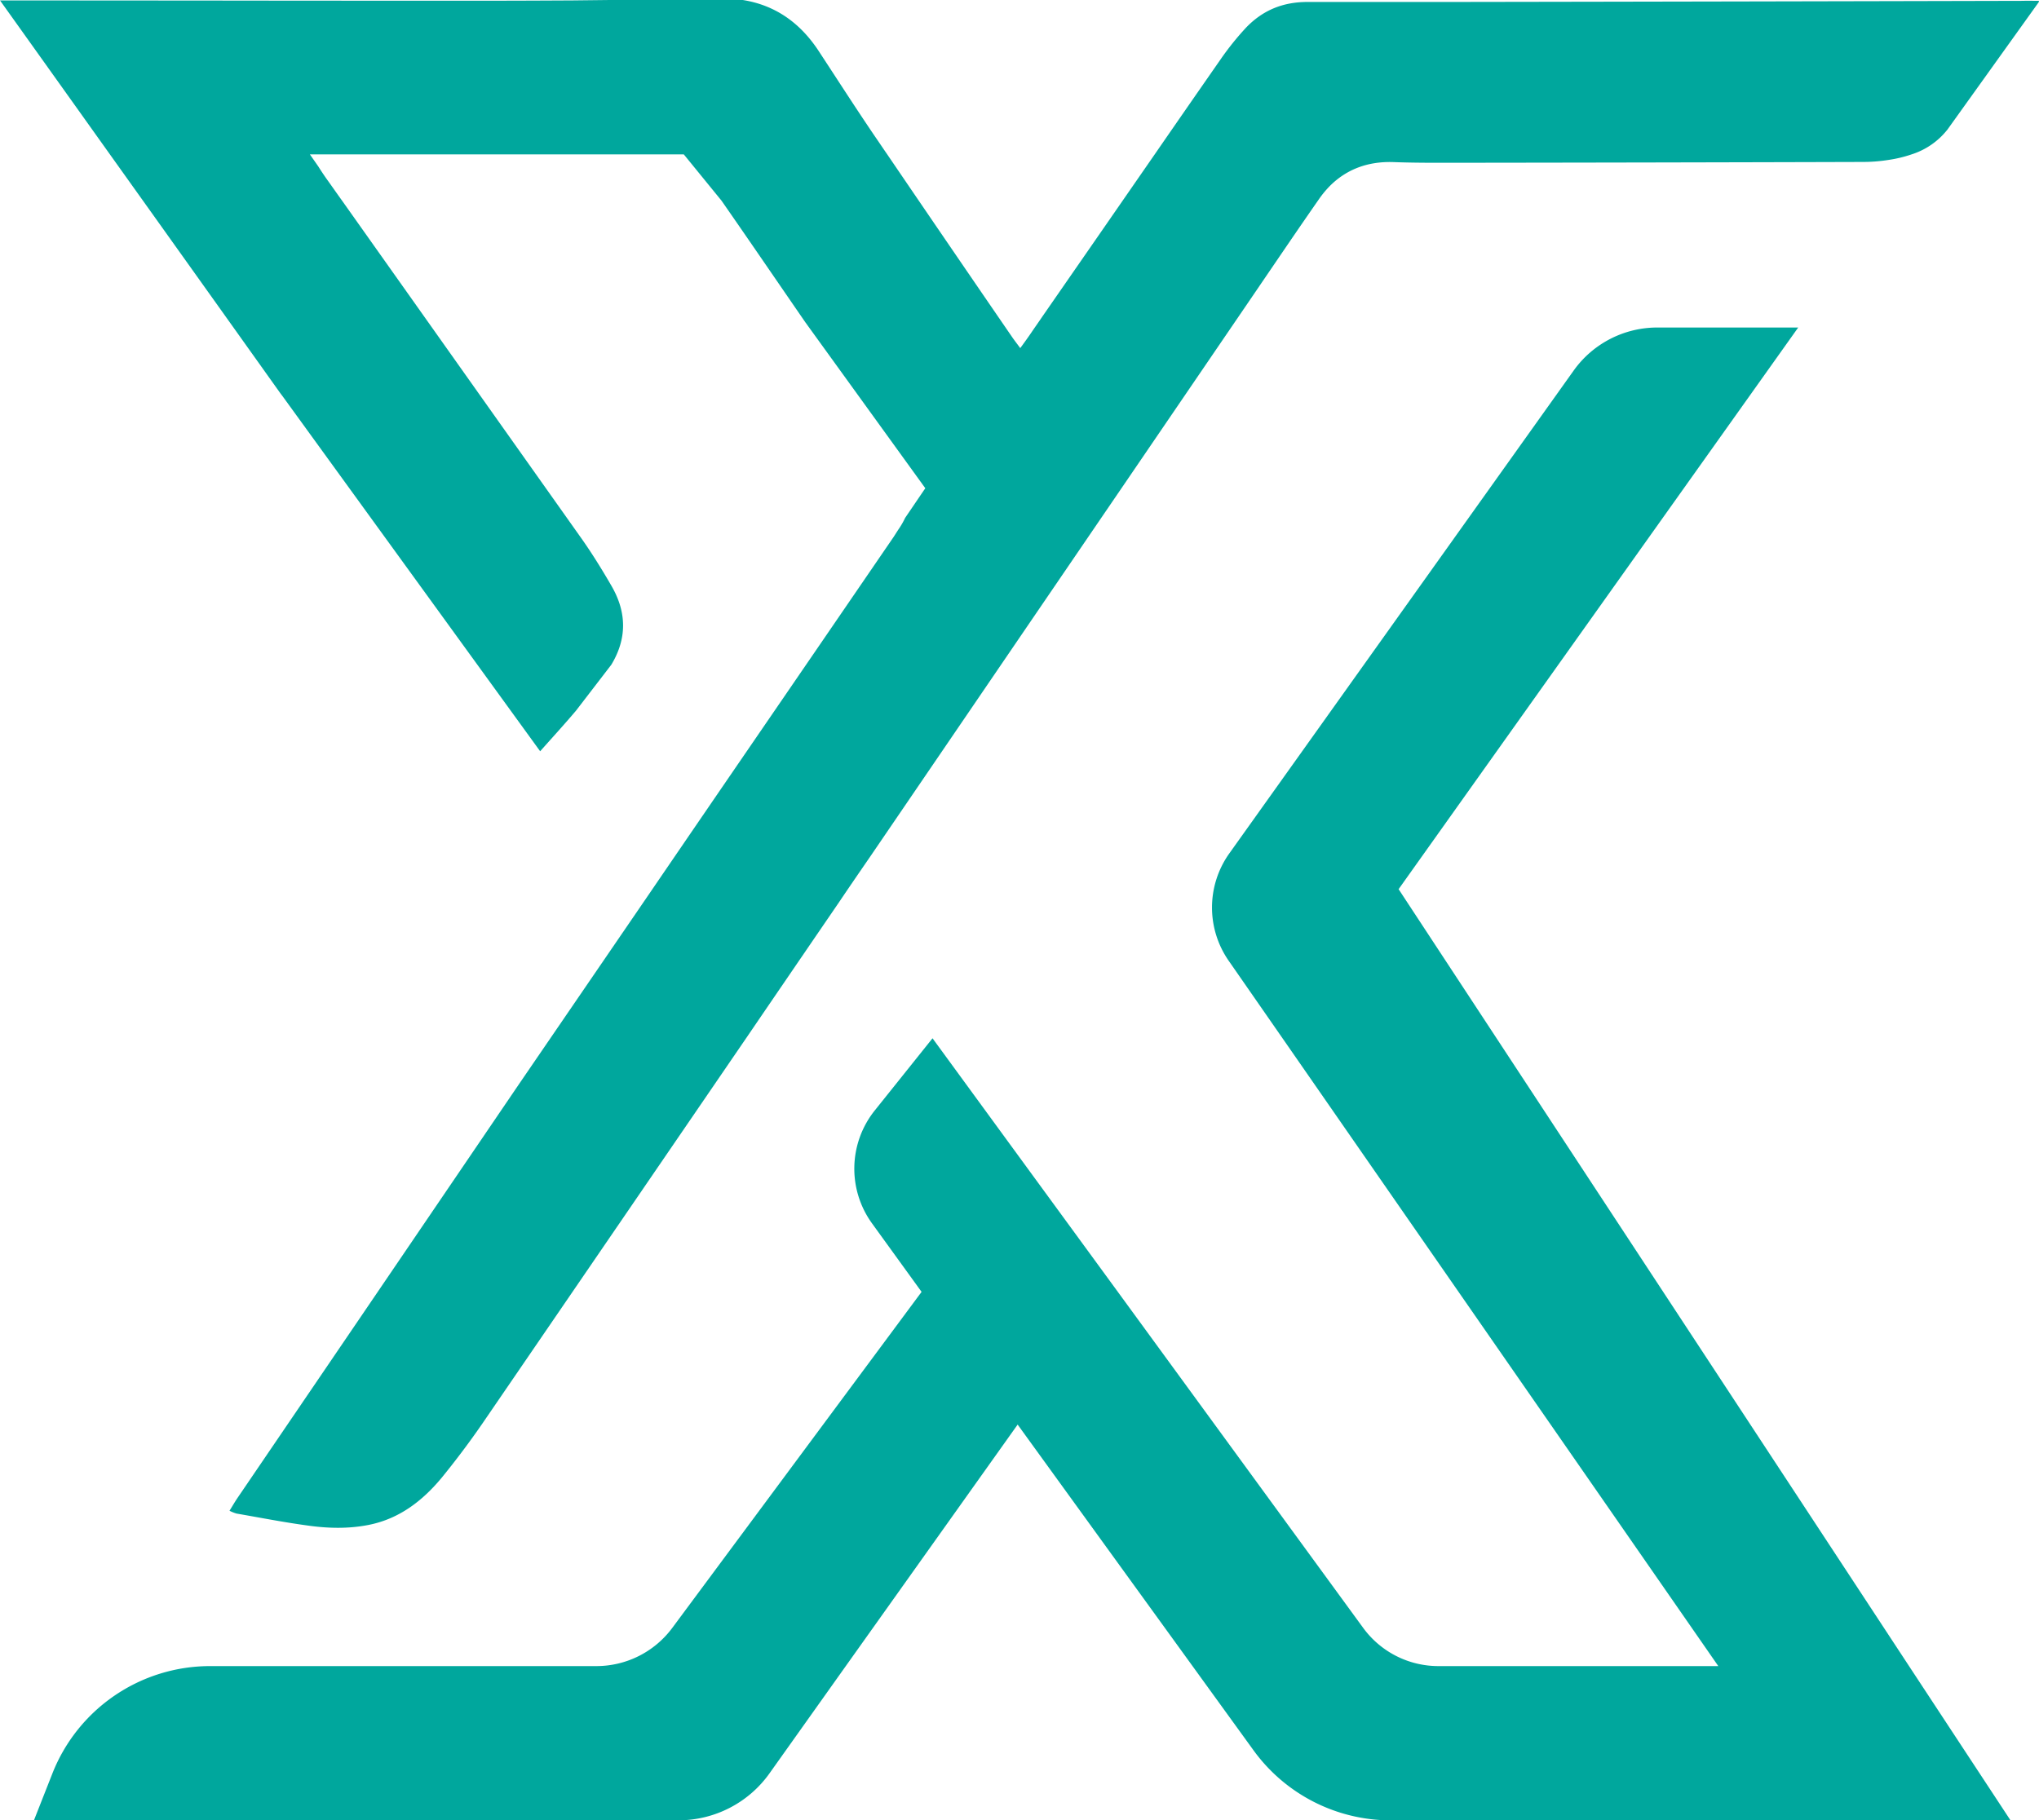 <svg id="Layer_1" data-name="Layer 1" xmlns="http://www.w3.org/2000/svg" viewBox="0 0 970.67 866.78"><defs><style>.cls-1{fill:#00a79d;}</style></defs><path class="cls-1" d="M971.78,933.39h-295A80.73,80.73,0,0,1,611.38,900l-29-40.06-83.26-115-81.82,115L381,911a53.2,53.2,0,0,1-43.37,22.37H30.83L39.6,911.1a80.72,80.72,0,0,1,75.11-51.16H298.58a45,45,0,0,0,36.13-18.19l118.68-160L429.8,649.14a44.39,44.39,0,0,1,1.3-53.77L458.6,561l41.85,57.29,45,61.58L663.61,841.74a44.35,44.35,0,0,0,35.83,18.2H832.67L627.57,564.38l-28-40.32a44.43,44.43,0,0,1,.33-51.11L636,422.33l127.8-179.25a48.9,48.9,0,0,1,39.82-20.52h67.09L680.48,490l243,369.94Z" transform="translate(-14.67 -66.61)"/><path class="cls-1" d="M985.33,67c-.06.26-.06.46-.13.66l-43.59,60.86-.13.13a35.32,35.32,0,0,1-16.8,11.47,60.87,60.87,0,0,1-11.13,2.66,76.68,76.68,0,0,1-11.73.94q-101.28.3-202.49.4c-7.2,0-14.4-.07-21.6-.34-11.8-.33-21.6,3.33-29.39,10.8a47,47,0,0,0-5.87,7c-10.13,14.53-20,29.13-30,43.79q-54.6,80.08-109.25,160.17Q466.14,419.94,429,474.39c-5,7.27-10,14.53-14.93,21.86q-21.9,32-43.72,64-63,92.09-125.91,184-9.3,13.5-19.66,26.19c-9.13,10.93-20.13,19.4-34.6,22.27-9.79,1.93-19.59,1.66-29.32.26-11.27-1.53-22.4-3.73-33.6-5.66a19.18,19.18,0,0,1-3.33-1.34c1.33-2.13,2.4-4,3.6-5.8Q194.8,681.31,262,582.44q30.18-44.1,60.38-88.25,22.2-32.51,44.46-65,36.6-53.38,73.19-106.84c.93-1.4,1.86-2.94,2.86-4.4a38.58,38.58,0,0,0,2.67-4.74l9.6-14.13L398,220c-13.27-19.26-26.46-38.59-39.86-57.85L340.2,140.13h-178l4,5.73.33.53c1.2,1.87,2.26,3.47,3.33,5,2.6,3.6,5.13,7.27,7.73,10.87Q234.53,242.63,291.48,323c5.13,7.27,9.86,14.93,14.33,22.66,7.4,12.8,7.26,25.33-.2,37.6l-.07.06L288.88,405c-5.47,6.47-11.27,12.8-17.07,19.33L149.17,255.24l-1.06-1.4Q107.61,197,67,140.13q-26.1-36.6-52.32-73.32H23.8l87.91.06q69.09.1,138.18.07c12.39,0,24.86-.07,37.25-.13l17.8-.2h63.32c15.2,2.4,27.33,10.66,36.39,24.66,8.87,13.53,17.6,27.13,26.66,40.46,1.94,2.8,3.8,5.6,5.74,8.4q29.79,43.79,59.72,87.38c1,1.4,2.06,2.8,3.6,4.86,2-2.73,3.73-5.13,5.4-7.59s3.33-4.8,5-7.27q26.81-38.68,53.59-77.38,15.6-22.6,31.33-45.19a134.57,134.57,0,0,1,12.26-15.27c7.94-8.2,17.4-12.13,29.27-12.13h70.71q134.69-.2,269.41-.53C979.87,66.94,982.47,67,985.33,67Z" transform="translate(-14.67 -66.61)"/></svg>